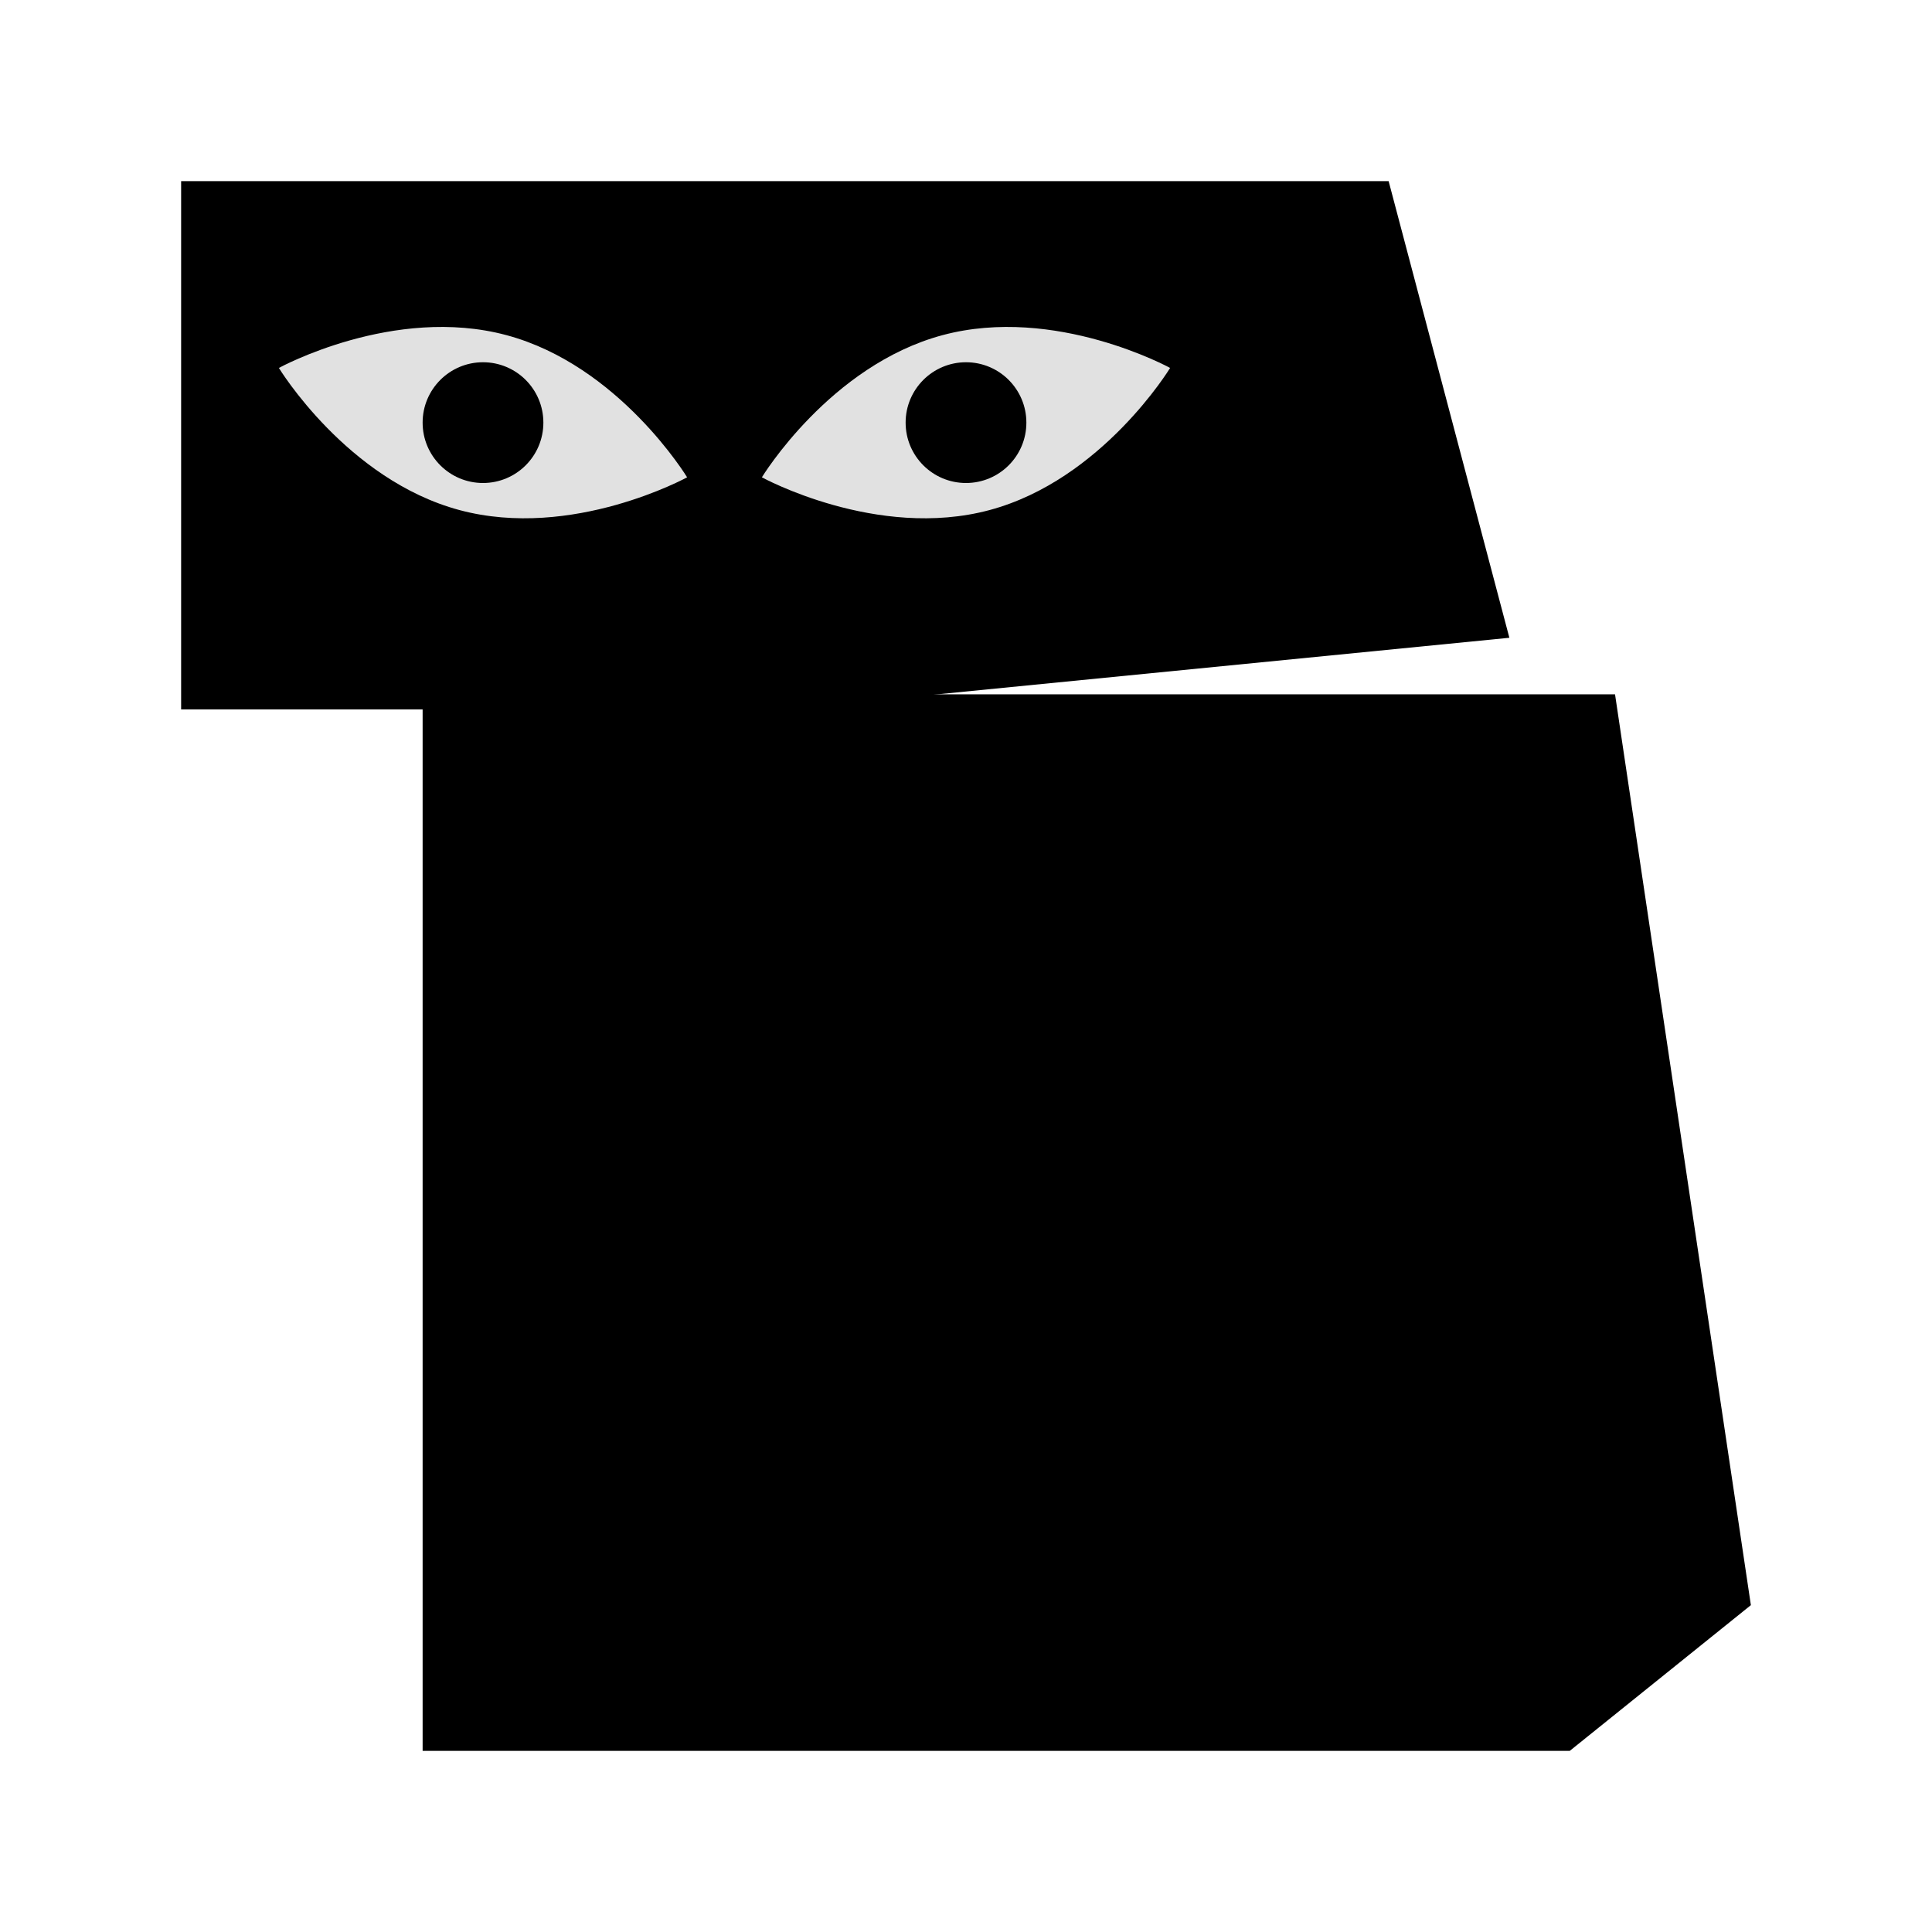 <svg width="128" height="128" viewBox="0 0 128 128" fill="none" xmlns="http://www.w3.org/2000/svg">
<path d="M92 12L100 42.254L52 47H12V12H92Z" fill="black"/>
<path d="M107 46L116 106.345L104 116H28V46H107Z" fill="black"/>
<path d="M45.523 31.623C45.523 31.623 37.915 35.797 30.447 33.795C22.978 31.794 18.477 24.377 18.477 24.377C18.477 24.377 26.084 20.203 33.553 22.204C41.021 24.206 45.523 31.623 45.523 31.623Z" fill="#E1E1E1"/>
<path d="M77.523 24.377C77.523 24.377 73.022 31.794 65.553 33.795C58.085 35.797 50.477 31.623 50.477 31.623C50.477 31.623 54.979 24.206 62.447 22.204C69.916 20.203 77.523 24.377 77.523 24.377Z" fill="#E1E1E1"/>
<circle cx="32" cy="28" r="4" fill="black"/>
<circle cx="64" cy="28" r="4" fill="black"/>
</svg>
